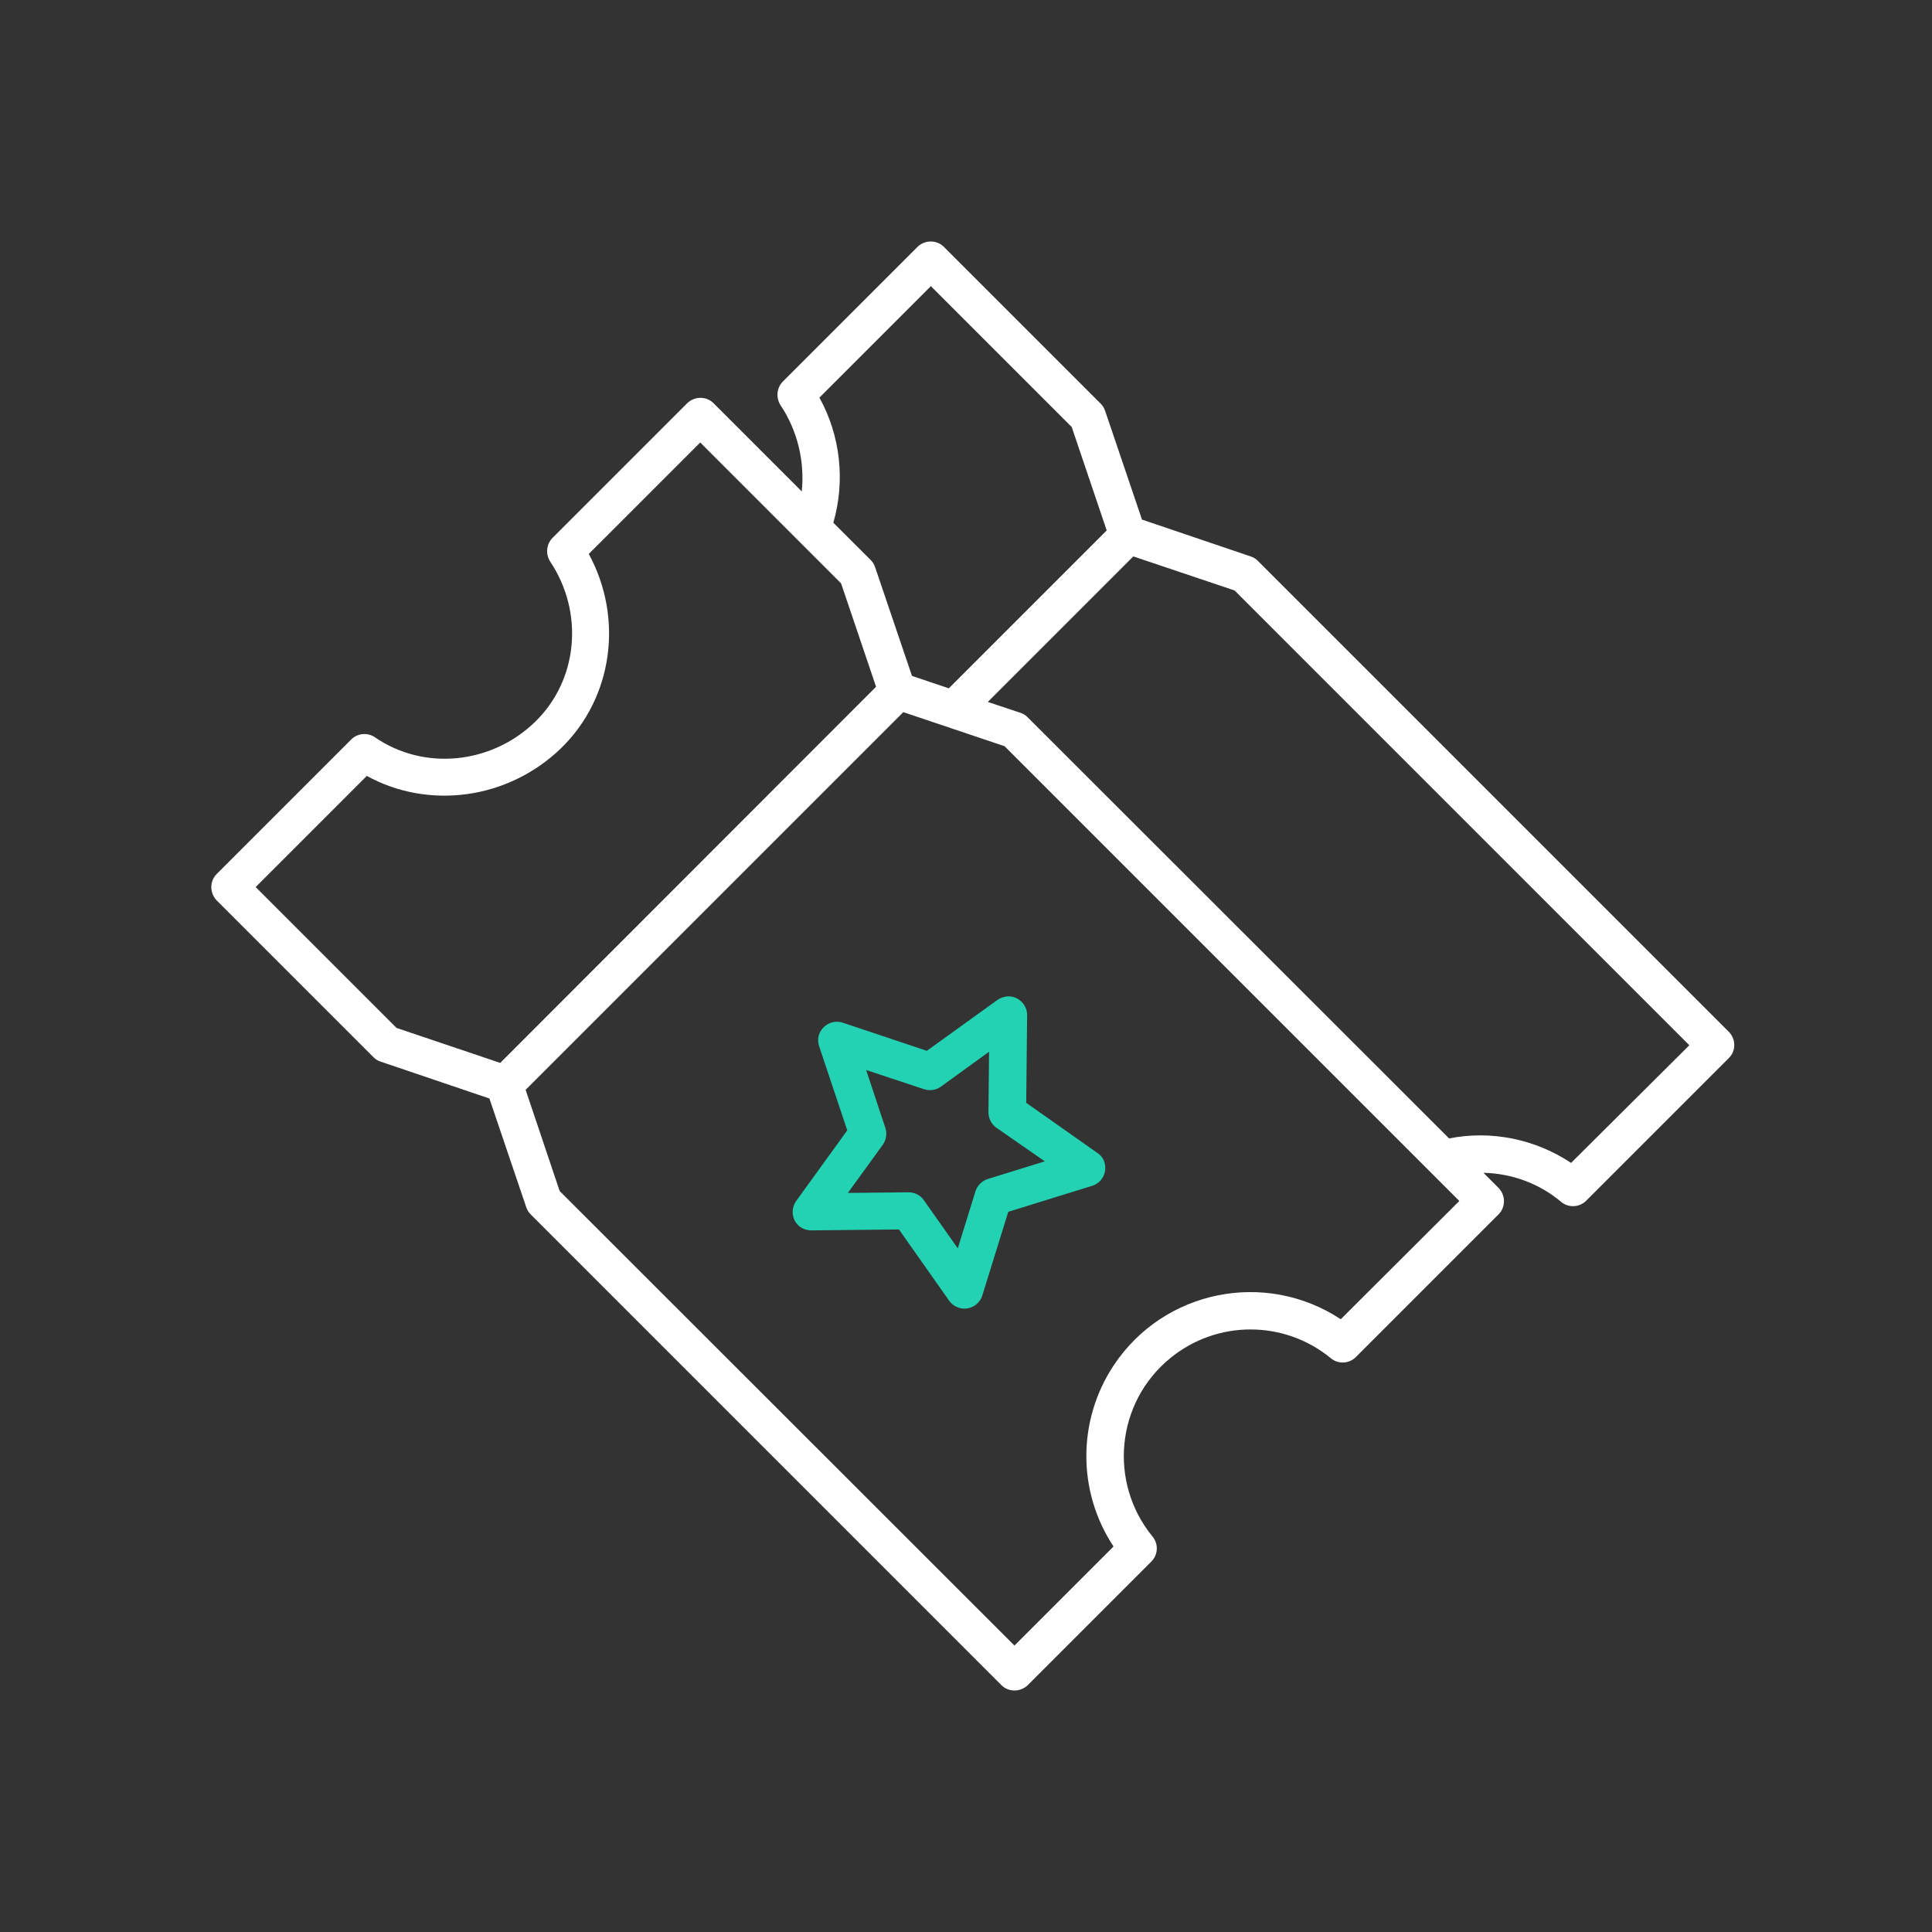 <svg width="96" height="96" viewBox="0 0 96 96" fill="none" xmlns="http://www.w3.org/2000/svg">
<rect x="0" y="0" width="96" height="96" fill="#333333" stroke="none"/>
<g id="Frame 17">
<g id="Group">
<path id="Vector" d="M85.896 51.261L62.498 27.864C62.391 27.756 62.283 27.695 62.145 27.648L56.745 25.818L54.914 20.418C54.868 20.28 54.791 20.157 54.699 20.064L46.9 12.265C46.546 11.912 45.962 11.912 45.592 12.265L38.901 18.957C38.593 19.265 38.547 19.757 38.778 20.126C39.624 21.387 39.993 22.91 39.839 24.418L35.455 20.034C35.101 19.68 34.517 19.68 34.148 20.034L27.456 26.725C27.148 27.033 27.102 27.525 27.333 27.895C29.04 30.448 28.717 33.801 26.594 35.863C24.41 37.986 21.057 38.309 18.626 36.632C18.257 36.386 17.765 36.432 17.457 36.74L10.765 43.431C10.412 43.785 10.412 44.37 10.765 44.739L18.564 52.538C18.672 52.646 18.78 52.707 18.918 52.753L24.318 54.584L26.148 59.983C26.195 60.122 26.271 60.245 26.364 60.337L49.761 83.735C50.115 84.088 50.7 84.088 51.069 83.735L57.207 77.597C57.545 77.258 57.576 76.72 57.268 76.351C55.068 73.659 55.453 69.69 58.145 67.49C60.468 65.583 63.806 65.583 66.129 67.49C66.498 67.798 67.036 67.767 67.375 67.429L74.466 60.337C74.82 59.983 74.82 59.399 74.466 59.03L73.713 58.276C75.128 58.307 76.497 58.814 77.574 59.722C77.943 60.029 78.481 59.999 78.82 59.66L85.911 52.569C86.265 52.215 86.265 51.63 85.896 51.261ZM46.254 14.219L53.253 21.218L54.991 26.356L47.146 34.202L45.316 33.586L43.485 28.187C43.439 28.048 43.362 27.925 43.27 27.833L41.408 25.972C42.008 23.895 41.762 21.649 40.716 19.757L46.254 14.219ZM19.703 51.077L12.704 44.077L18.226 38.555C21.303 40.247 25.241 39.724 27.871 37.186C30.456 34.678 30.994 30.725 29.256 27.525L34.794 21.987L41.793 28.987L43.531 34.125L24.856 52.815L19.703 51.077ZM66.621 65.552C62.867 63.075 57.806 64.106 55.33 67.859C53.53 70.582 53.53 74.12 55.33 76.843L50.407 81.766L27.81 59.183L26.118 54.153L44.885 35.386L49.915 37.078L72.513 59.676L66.621 65.552ZM78.066 57.784C76.281 56.599 74.097 56.153 72.005 56.568L51.053 35.632C50.946 35.524 50.838 35.463 50.7 35.417L49.084 34.878L56.314 27.648L61.345 29.34L83.942 51.938L78.066 57.784Z" fill="white"/>
<path id="Vector_2" d="M46.054 52.215L41.87 50.815C41.393 50.661 40.87 50.923 40.701 51.399C40.639 51.584 40.639 51.799 40.701 51.984L42.1 56.168L39.562 59.675C39.27 60.091 39.347 60.66 39.762 60.968C39.916 61.075 40.116 61.137 40.301 61.137H40.316L44.669 61.091L47.161 64.629C47.454 65.044 48.023 65.152 48.454 64.859C48.623 64.737 48.746 64.567 48.807 64.383L50.1 60.214L54.269 58.922C54.761 58.768 55.022 58.26 54.884 57.768C54.822 57.568 54.699 57.399 54.53 57.291L50.992 54.799L51.038 50.446C51.038 49.938 50.638 49.523 50.13 49.507C49.931 49.507 49.746 49.569 49.577 49.676L46.054 52.215ZM51.915 57.706L49.084 58.583C48.792 58.676 48.561 58.906 48.469 59.199L47.592 62.029L45.9 59.629C45.731 59.383 45.439 59.245 45.146 59.245H45.131L42.131 59.276L43.87 56.876C44.039 56.63 44.085 56.322 43.993 56.045L43.039 53.169L45.916 54.122C46.192 54.215 46.515 54.168 46.746 53.999L49.146 52.261L49.115 55.261C49.115 55.568 49.254 55.845 49.5 56.03L51.915 57.706Z" fill="#23D2B3"/>
</g>
</g>
</svg>
